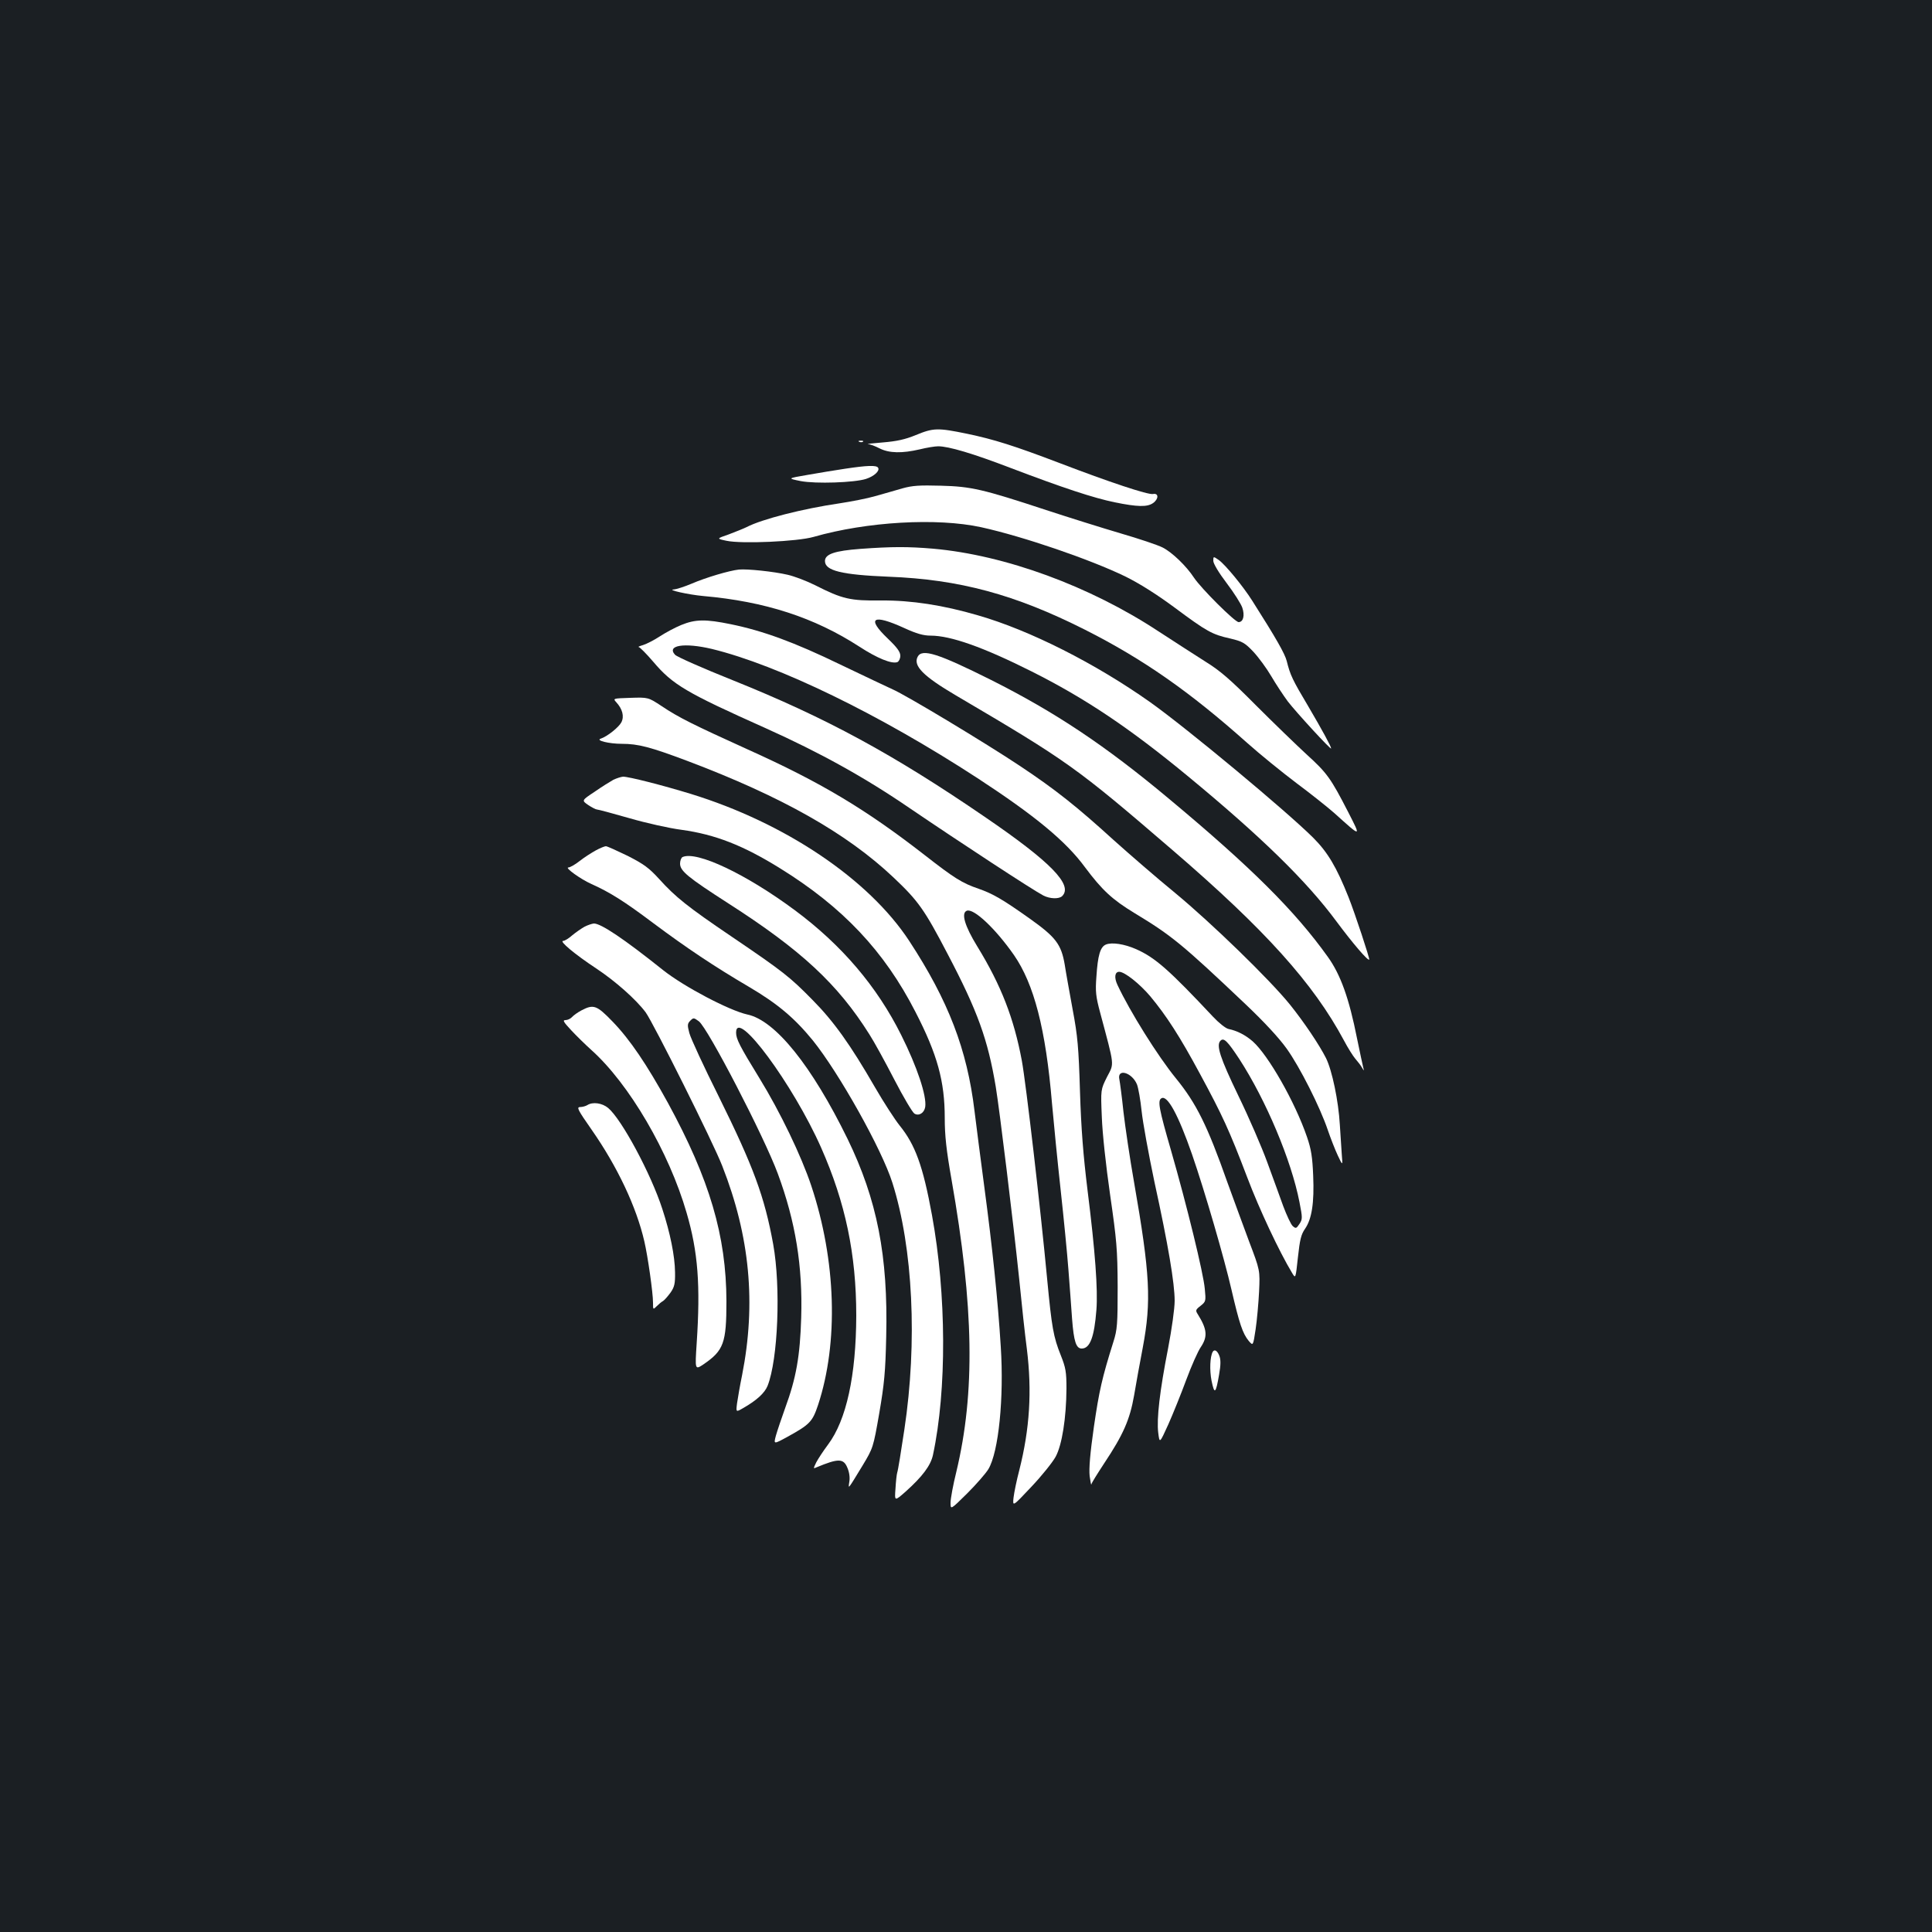 <?xml version="1.0" standalone="no"?>
<!DOCTYPE svg PUBLIC "-//W3C//DTD SVG 20010904//EN"
 "http://www.w3.org/TR/2001/REC-SVG-20010904/DTD/svg10.dtd">
<svg version="1.0" xmlns="http://www.w3.org/2000/svg"
 width="1000pt" height="1000pt" viewBox="0 0 1000 1000"
 preserveAspectRatio="xMidYMid meet">
<rect width="100%" height="100%" fill="#1b1f23"/>
<g transform="translate(0,1000) scale(0.1,-0.1)"
fill="#ffffff" stroke="none">
<path d="M4740 7748 c-56 -23 -99 -32 -170 -38 -52 -4 -87 -8 -77 -9 10 0 37
-10 60 -22 50 -25 116 -26 207 -5 36 9 79 16 96 16 54 0 179 -37 372 -111 276
-105 431 -156 542 -179 118 -24 168 -25 198 -4 30 21 30 53 0 47 -26 -5 -227
62 -483 160 -236 90 -341 123 -480 152 -151 31 -173 31 -265 -7z"/>
<path d="M4448 7713 c7 -3 16 -2 19 1 4 3 -2 6 -13 5 -11 0 -14 -3 -6 -6z"/>
<path d="M4375 7574 c-49 -7 -137 -22 -195 -32 -105 -18 -105 -18 -36 -32 79
-15 278 -8 338 11 43 14 73 42 63 58 -8 14 -57 12 -170 -5z"/>
<path d="M4670 7472 c-36 -11 -99 -28 -140 -40 -41 -12 -124 -28 -183 -37
-192 -28 -403 -82 -482 -123 -16 -8 -59 -25 -93 -38 -64 -22 -64 -22 -12 -33
79 -17 368 -4 451 20 275 79 639 100 868 50 218 -48 565 -167 746 -255 71 -35
162 -92 255 -161 168 -125 194 -139 288 -160 63 -15 75 -22 119 -68 27 -29 69
-86 93 -127 24 -41 63 -100 86 -131 44 -57 224 -253 224 -243 0 10 -45 93
-119 219 -81 136 -93 161 -111 234 -10 38 -54 116 -178 311 -48 76 -139 186
-173 211 -29 20 -29 20 -29 -4 0 -14 28 -61 69 -115 38 -50 74 -107 81 -127
14 -41 5 -75 -19 -75 -19 0 -193 173 -231 230 -40 61 -113 131 -162 156 -25
13 -124 46 -220 74 -95 28 -267 82 -383 120 -328 108 -388 122 -545 126 -110
3 -147 1 -200 -14z"/>
<path d="M4453 7159 c-133 -10 -183 -27 -183 -63 0 -50 86 -71 329 -81 367
-14 655 -92 1016 -274 301 -152 543 -321 840 -586 66 -59 181 -152 255 -208
74 -55 163 -126 197 -156 141 -127 139 -127 71 6 -90 175 -109 202 -216 299
-53 49 -171 163 -262 254 -131 132 -184 178 -260 225 -52 33 -162 104 -245
158 -354 233 -792 394 -1165 427 -129 11 -213 11 -377 -1z"/>
<path d="M3825 7052 c-49 -5 -171 -41 -245 -73 -38 -16 -79 -29 -92 -30 -41
-1 75 -27 152 -34 319 -28 575 -111 808 -262 92 -60 168 -91 197 -80 8 4 15
18 15 33 0 20 -17 43 -65 89 -112 107 -78 129 86 54 63 -29 99 -39 136 -39
104 0 273 -60 522 -185 277 -139 506 -292 810 -543 378 -312 614 -542 769
-752 84 -113 162 -204 169 -197 4 4 -74 240 -107 323 -62 156 -108 233 -183
308 -142 141 -652 565 -843 701 -284 201 -624 373 -892 450 -181 53 -345 78
-500 77 -162 -2 -201 7 -343 79 -44 22 -107 46 -142 54 -73 17 -209 31 -252
27z"/>
<path d="M3526 6765 c-32 -13 -82 -40 -111 -59 -29 -19 -68 -39 -87 -45 -18
-5 -28 -10 -22 -10 6 -1 40 -35 75 -76 101 -119 168 -159 584 -345 278 -125
510 -253 745 -414 259 -176 636 -423 690 -451 35 -18 82 -19 98 -3 57 57 -58
176 -401 410 -473 324 -821 513 -1304 707 -155 62 -289 121 -299 132 -45 49
48 64 191 30 344 -84 867 -338 1375 -669 297 -194 457 -326 556 -461 89 -119
141 -167 256 -237 192 -116 247 -161 574 -471 97 -92 174 -175 214 -231 68
-95 173 -303 213 -422 14 -41 37 -100 51 -130 26 -55 26 -55 21 5 -2 33 -7
102 -10 153 -7 123 -40 282 -72 346 -35 69 -113 185 -186 276 -105 130 -405
421 -592 576 -99 81 -243 206 -321 276 -189 172 -299 260 -484 383 -180 120
-594 369 -660 397 -25 11 -146 69 -270 128 -239 116 -401 175 -567 209 -131
27 -184 26 -257 -4z"/>
<path d="M4750 6601 c-25 -47 29 -101 197 -200 581 -342 621 -370 1123 -802
479 -412 728 -689 886 -984 20 -38 47 -81 59 -95 12 -14 28 -34 34 -45 12 -20
12 -20 7 0 -3 11 -17 78 -32 150 -41 207 -85 330 -151 422 -170 238 -397 464
-823 819 -330 276 -589 448 -919 614 -276 138 -358 164 -381 121z"/>
<path d="M3190 6365 c32 -35 42 -73 26 -104 -14 -26 -73 -73 -106 -84 -30 -9
41 -27 109 -27 84 0 146 -16 340 -89 487 -184 824 -374 1066 -603 128 -121
160 -166 280 -396 155 -295 208 -442 249 -687 20 -122 90 -695 121 -992 13
-133 31 -298 40 -365 27 -219 15 -413 -39 -627 -14 -53 -27 -117 -30 -143 -5
-47 -5 -47 92 56 54 57 110 127 126 156 33 61 55 200 56 353 0 86 -4 108 -29
171 -39 97 -47 145 -71 396 -34 363 -109 1009 -131 1130 -41 219 -107 390
-231 592 -65 106 -84 172 -54 184 36 14 149 -93 244 -229 104 -150 165 -384
197 -767 9 -102 29 -304 45 -450 16 -146 34 -330 40 -410 6 -80 15 -195 19
-256 9 -118 21 -154 50 -154 43 0 65 60 76 200 8 105 -6 301 -46 620 -22 179
-33 317 -39 510 -7 229 -12 287 -38 425 -16 88 -35 192 -41 232 -18 106 -47
143 -182 239 -141 100 -190 128 -264 154 -85 29 -125 54 -280 175 -305 237
-537 376 -915 546 -282 128 -357 165 -445 224 -70 46 -70 46 -162 43 -91 -3
-91 -3 -73 -23z"/>
<path d="M3175 5964 c-16 -9 -60 -36 -97 -62 -68 -45 -68 -45 -33 -69 18 -12
39 -23 45 -23 6 0 81 -20 168 -45 86 -25 207 -52 269 -60 175 -24 320 -81 510
-199 325 -201 540 -429 701 -743 114 -221 152 -360 152 -550 0 -90 8 -165 35
-318 116 -660 123 -1103 25 -1513 -17 -68 -30 -140 -30 -160 0 -37 0 -37 86
48 47 47 96 103 110 126 53 89 81 369 64 633 -15 243 -44 519 -85 826 -19 143
-42 321 -51 395 -38 317 -135 570 -338 880 -210 320 -643 611 -1131 761 -147
45 -320 89 -350 89 -11 -1 -33 -8 -50 -16z"/>
<path d="M3085 5599 c-22 -12 -60 -36 -84 -55 -24 -19 -51 -34 -59 -34 -21 0
64 -61 118 -85 96 -43 171 -90 320 -202 174 -130 318 -226 495 -330 150 -88
238 -163 332 -278 136 -169 357 -563 412 -737 107 -337 130 -826 62 -1277 -17
-113 -33 -213 -37 -223 -3 -10 -7 -47 -9 -83 -5 -66 -5 -66 52 -16 87 78 130
135 142 190 72 336 70 831 -5 1241 -47 257 -87 365 -168 465 -24 30 -82 119
-127 197 -127 220 -213 341 -324 453 -116 118 -151 146 -415 325 -232 157
-294 207 -378 300 -53 58 -79 77 -163 120 -56 27 -106 50 -113 50 -6 0 -29 -9
-51 -21z"/>
<path d="M3533 5564 c-7 -3 -13 -19 -13 -34 0 -38 40 -71 250 -206 376 -241
566 -417 730 -678 24 -37 82 -143 129 -234 47 -91 94 -170 104 -176 23 -14 51
3 56 35 8 57 -42 207 -124 371 -126 253 -309 467 -550 646 -253 188 -509 309
-582 276z"/>
<path d="M3025 5203 c-16 -9 -45 -29 -63 -44 -18 -16 -39 -29 -47 -29 -23 0
61 -70 170 -142 100 -66 208 -162 257 -228 40 -55 349 -673 396 -794 144 -366
176 -713 103 -1084 -11 -53 -22 -118 -26 -145 -6 -47 -6 -47 32 -25 70 40 111
78 126 115 54 137 69 511 29 733 -45 247 -102 401 -282 765 -77 154 -145 301
-152 328 -11 41 -10 49 5 64 16 16 18 16 44 -3 47 -35 338 -597 409 -789 92
-249 129 -479 121 -745 -6 -199 -26 -313 -83 -468 -19 -53 -41 -118 -48 -143
-12 -45 -12 -45 58 -7 118 65 131 79 160 165 107 324 94 749 -35 1136 -51 153
-161 382 -268 556 -102 166 -121 203 -121 236 0 131 295 -268 440 -595 126
-285 182 -552 182 -870 -1 -310 -51 -540 -146 -667 -24 -32 -51 -73 -61 -92
-16 -33 -16 -34 1 -26 113 47 140 47 160 -2 10 -23 14 -51 10 -73 -6 -40 -9
-43 69 85 54 90 55 92 86 270 26 152 32 214 36 397 10 418 -47 708 -200 1023
-185 378 -374 614 -519 644 -94 21 -326 143 -435 229 -204 163 -322 242 -359
242 -10 -1 -32 -8 -49 -17z"/>
<path d="M5724 5111 c-29 -12 -42 -56 -49 -166 -6 -77 -3 -103 19 -185 76
-285 74 -261 36 -334 -33 -66 -33 -66 -27 -208 3 -84 21 -250 43 -403 34 -236
38 -280 39 -475 0 -194 -2 -222 -22 -285 -59 -187 -74 -255 -101 -440 -20
-140 -26 -216 -22 -255 4 -30 8 -50 9 -43 0 6 31 55 67 110 97 146 132 224
154 350 10 59 30 171 45 248 45 240 38 379 -45 855 -22 124 -46 288 -55 365
-8 77 -18 152 -21 167 -14 60 65 38 91 -25 7 -18 18 -80 24 -138 6 -58 36
-222 66 -365 72 -329 105 -527 105 -617 0 -40 -15 -147 -34 -246 -43 -219 -60
-365 -51 -437 7 -56 7 -56 52 43 24 54 66 158 93 231 27 73 61 149 75 169 37
55 33 93 -15 170 -13 20 -12 24 14 44 28 22 28 25 22 88 -7 81 -93 432 -175
717 -62 214 -70 257 -50 269 31 20 88 -86 159 -290 67 -194 167 -539 204 -700
41 -177 58 -227 89 -265 23 -27 23 -27 36 59 7 47 15 136 18 196 5 110 5 110
-52 260 -31 83 -81 220 -112 305 -104 295 -161 409 -266 538 -94 115 -239 347
-303 484 -18 38 -14 68 9 68 28 0 106 -62 161 -127 83 -100 152 -206 258 -403
115 -213 150 -288 244 -535 62 -164 166 -385 232 -494 18 -30 18 -30 30 81 10
91 16 118 37 148 35 51 48 134 42 275 -4 96 -10 136 -32 200 -62 181 -200 423
-281 495 -38 33 -81 55 -125 64 -15 3 -51 32 -80 63 -226 241 -299 306 -398
350 -61 27 -126 37 -157 24z m691 -593 c138 -213 269 -524 311 -740 16 -82 16
-88 0 -113 -16 -24 -19 -25 -35 -11 -9 8 -31 55 -49 103 -17 48 -55 151 -83
228 -28 77 -95 232 -150 345 -94 195 -115 260 -92 283 17 18 36 -1 98 -95z"/>
<path d="M3009 4770 c-19 -10 -41 -26 -48 -34 -8 -9 -23 -16 -34 -16 -16 0
-11 -9 29 -52 27 -29 74 -75 104 -102 196 -175 403 -529 494 -844 59 -202 72
-374 52 -675 -9 -138 -9 -138 35 -109 105 72 119 110 119 327 -1 339 -87 630
-302 1025 -110 200 -197 329 -287 422 -83 86 -99 91 -162 58z"/>
<path d="M3040 4280 c-8 -5 -25 -10 -37 -10 -20 0 -13 -14 59 -117 134 -192
232 -400 273 -578 18 -77 45 -267 45 -317 0 -37 0 -38 19 -19 10 10 25 23 33
27 8 5 25 25 39 44 20 29 24 46 23 105 -1 84 -25 203 -66 328 -59 182 -210
463 -280 522 -31 26 -80 33 -108 15z"/>
<path d="M6277 3003 c-14 -25 -17 -94 -6 -150 15 -73 22 -67 39 32 9 51 9 78
1 98 -10 26 -25 35 -34 20z"/>
</g>
</svg>
